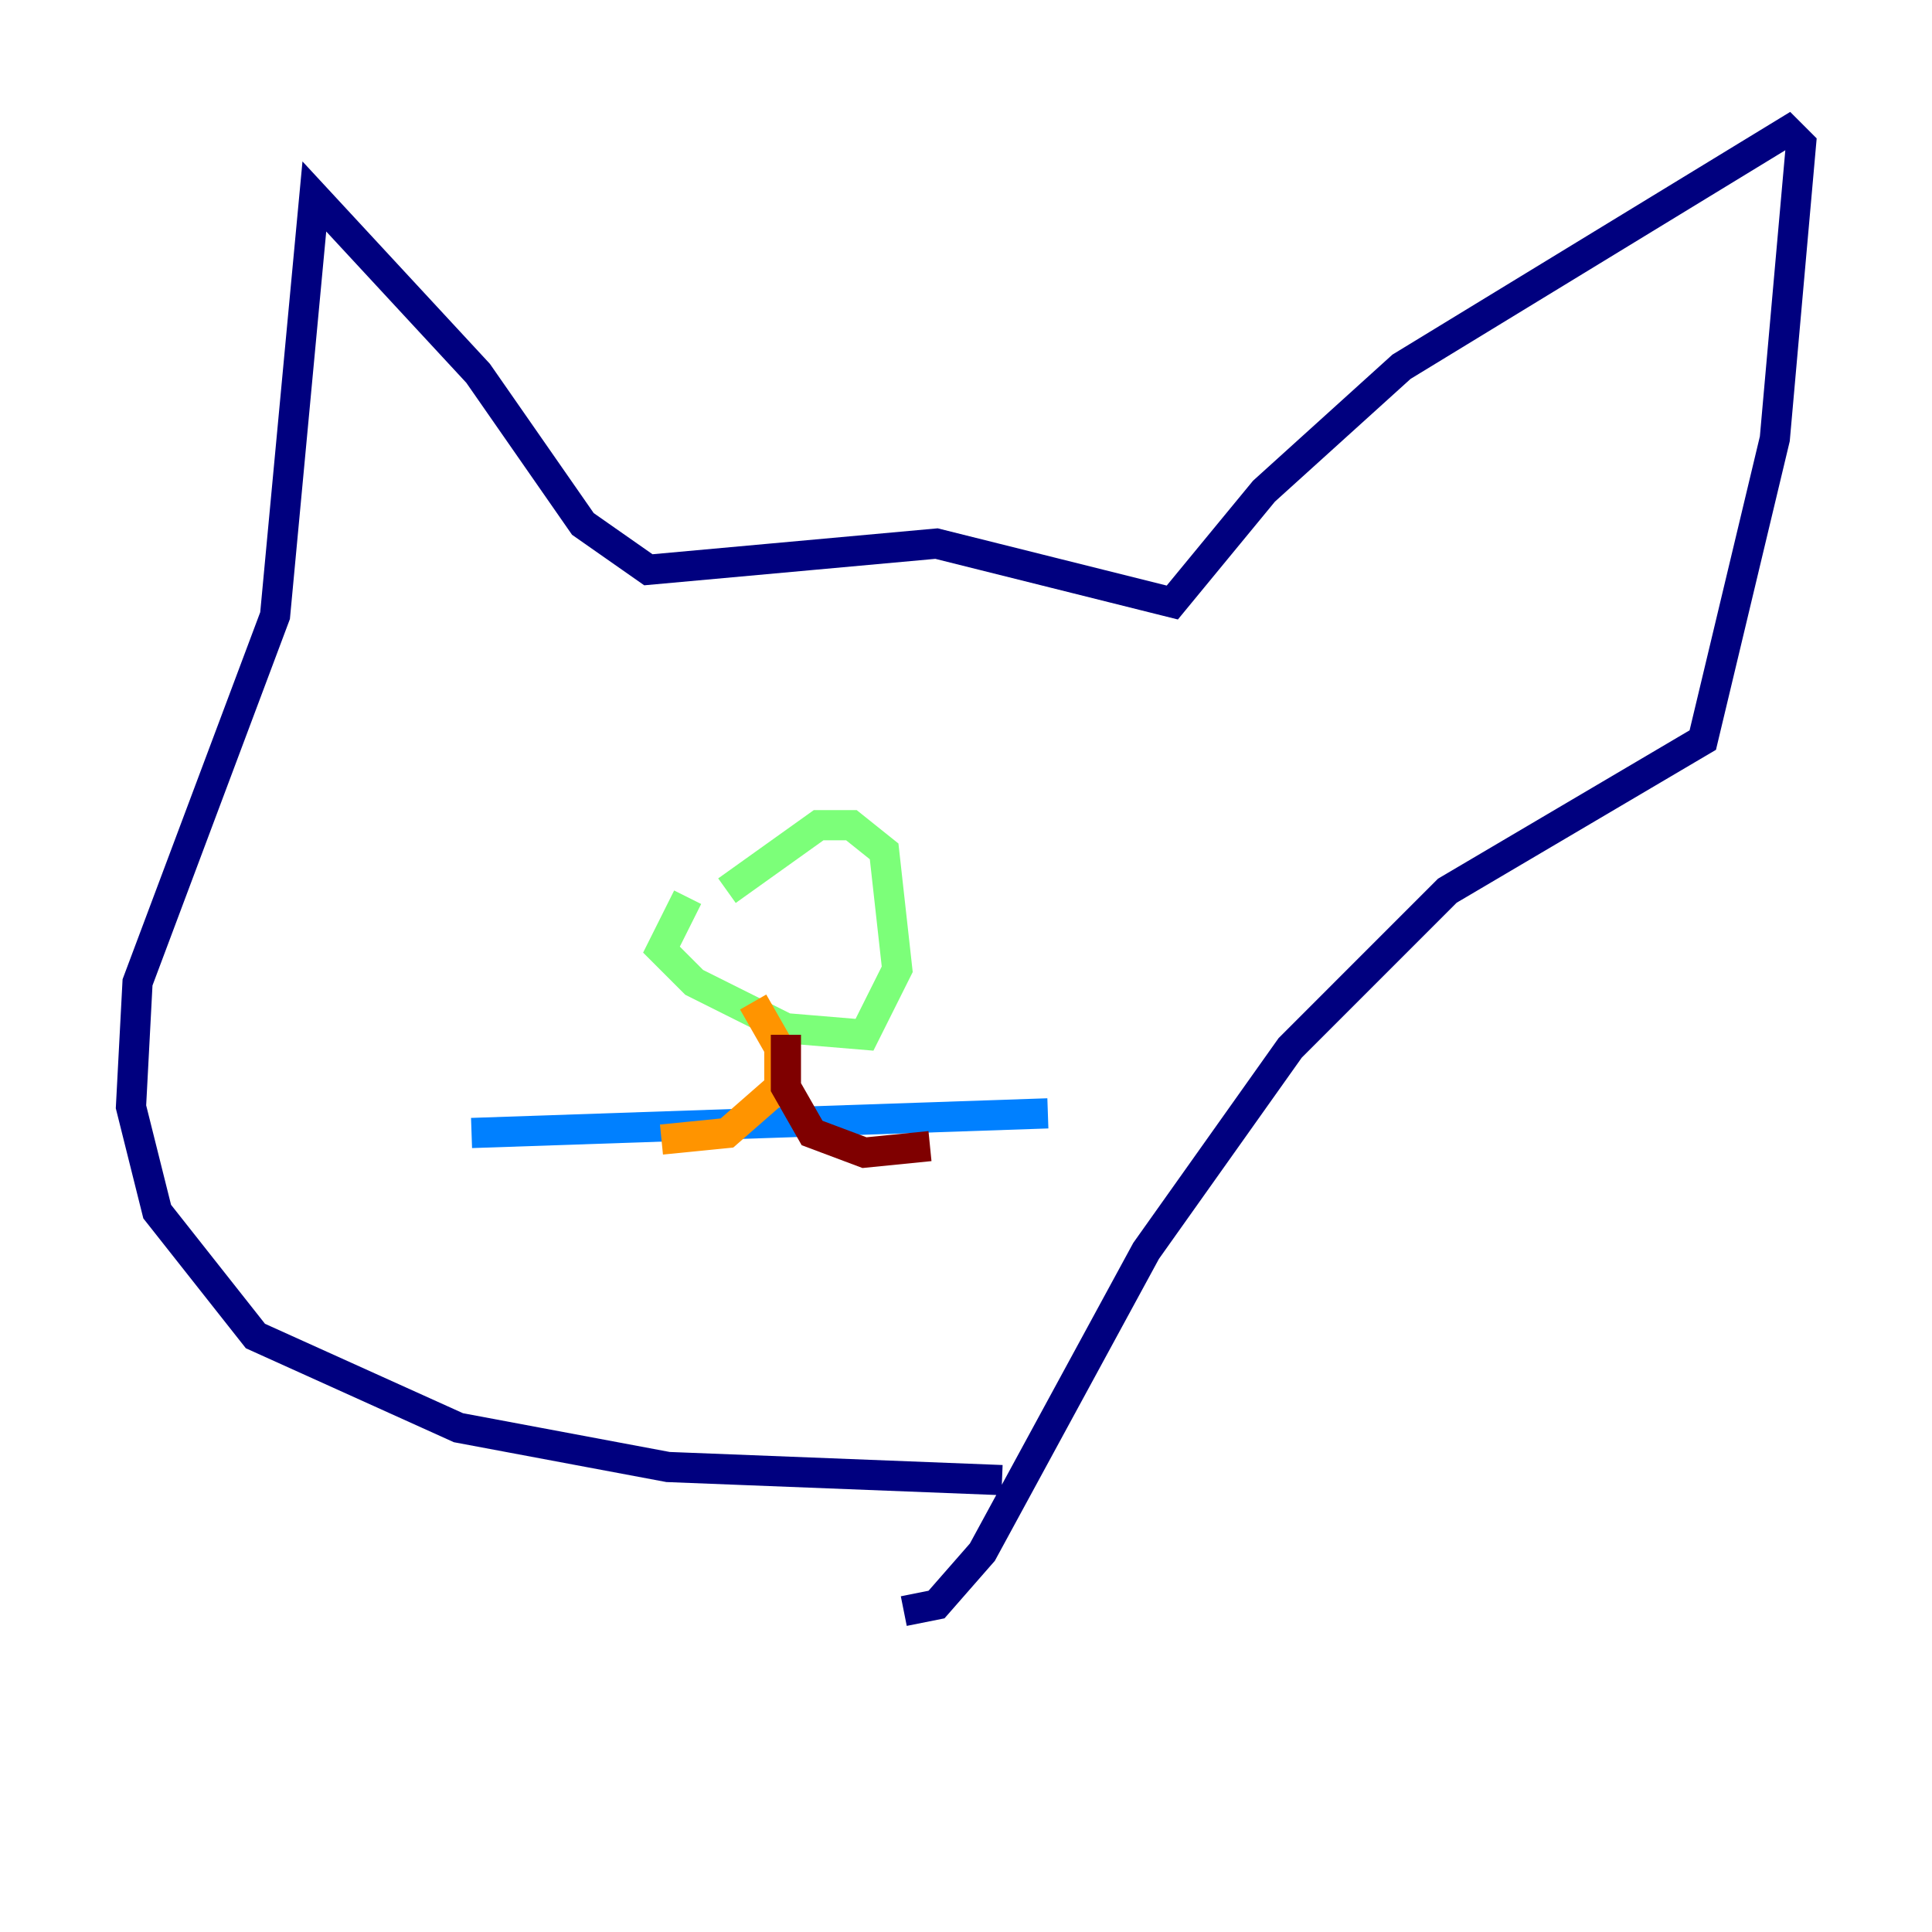 <?xml version="1.0" encoding="utf-8" ?>
<svg baseProfile="tiny" height="128" version="1.2" viewBox="0,0,128,128" width="128" xmlns="http://www.w3.org/2000/svg" xmlns:ev="http://www.w3.org/2001/xml-events" xmlns:xlink="http://www.w3.org/1999/xlink"><defs /><polyline fill="none" points="66.386,98.061 44.258,97.193 30.373,94.59 16.922,88.515 10.414,80.271 8.678,73.329 9.112,65.085 18.224,40.786 20.827,13.017 31.675,24.732 38.617,34.712 42.956,37.749 62.047,36.014 77.668,39.919 83.742,32.542 92.854,24.298 118.454,8.678 119.322,9.546 117.586,29.071 112.814,49.031 95.891,59.01 85.478,69.424 75.932,82.875 65.085,102.834 62.047,106.305 59.878,106.739" stroke="#00007f" stroke-width="2" /><polyline fill="none" points="31.241,75.064 69.424,73.763" stroke="#0080ff" stroke-width="2" /><polyline fill="none" points="48.163,59.01 54.237,54.671 56.407,54.671 58.576,56.407 59.444,64.217 57.275,68.556 52.068,68.122 45.993,65.085 43.824,62.915 45.559,59.444" stroke="#7cff79" stroke-width="2" /><polyline fill="none" points="49.898,66.386 51.634,69.424 51.634,72.027 48.163,75.064 43.824,75.498" stroke="#ff9400" stroke-width="2" /><polyline fill="none" points="52.068,68.556 52.068,72.027 53.803,75.064 57.275,76.366 61.614,75.932" stroke="#7f0000" stroke-width="2" /></svg>